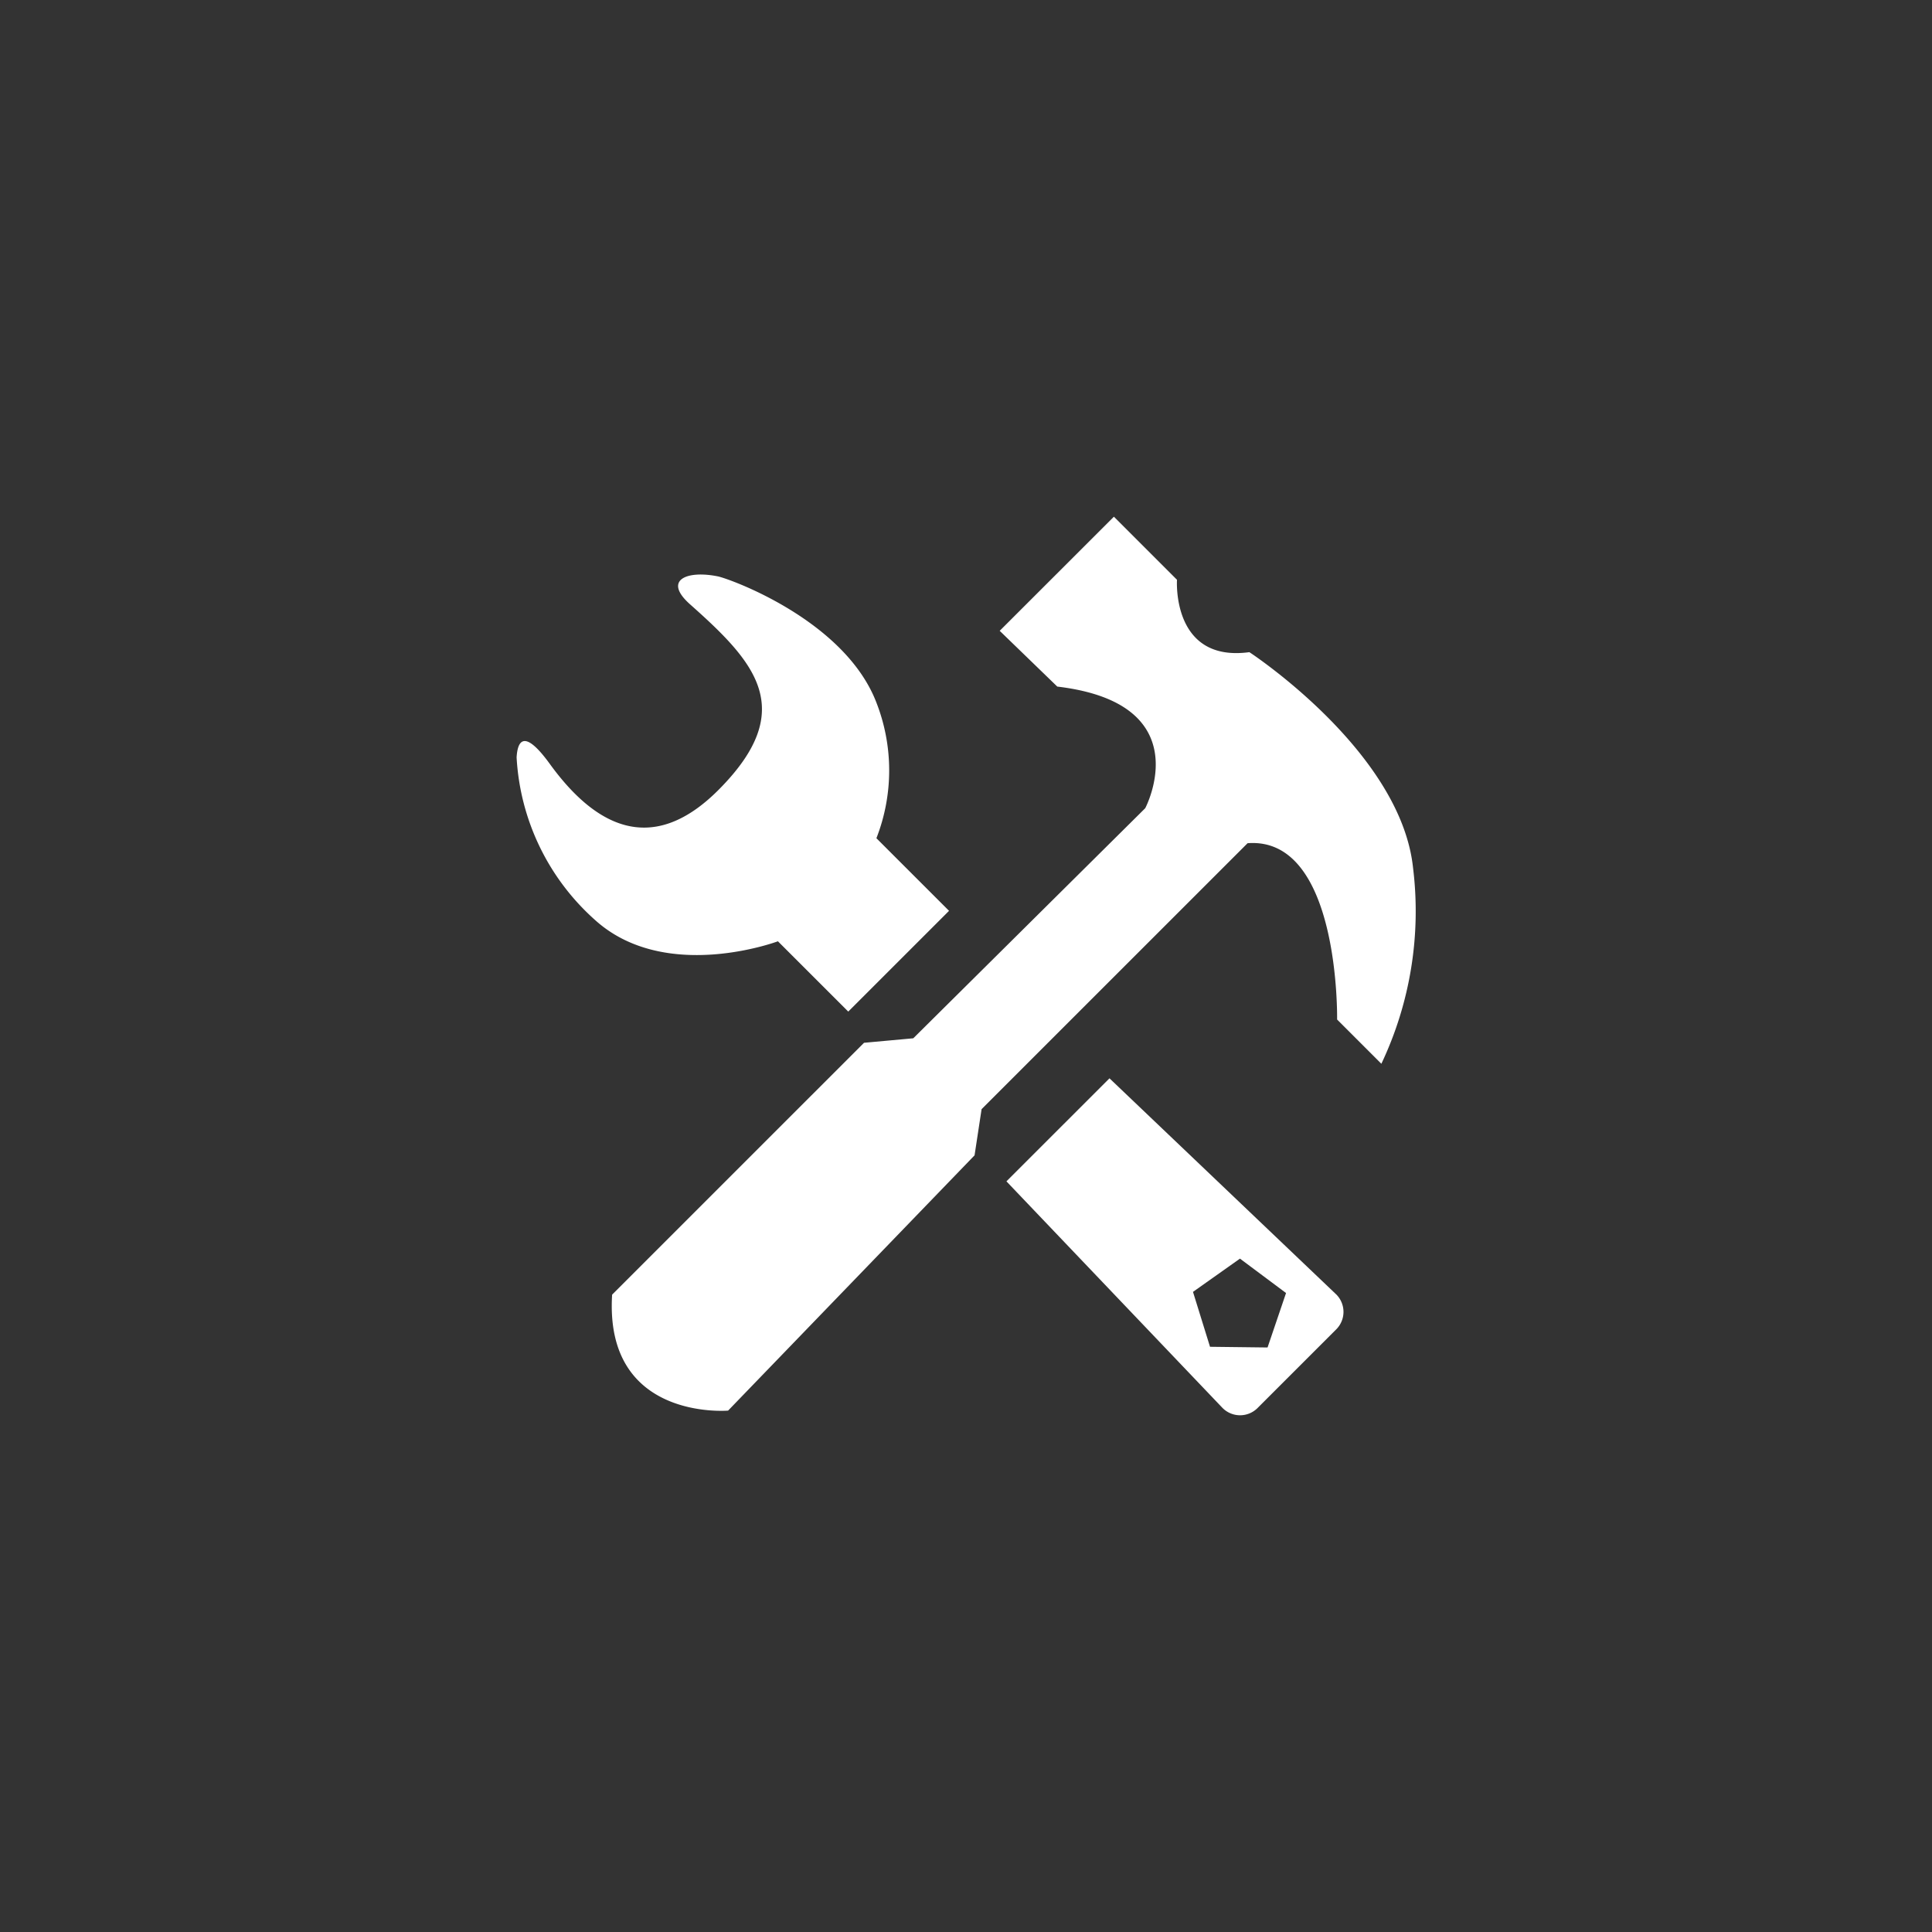<svg xmlns="http://www.w3.org/2000/svg" width="86" height="86" viewBox="0 0 86 86">
  <rect x="0" y="0" width="86" height="86" fill="#333333" stroke="none"/>
<defs>
    <style>
      .cls-1 {
        fill: #fff;
        fill-rule: evenodd;
      }
    </style>
  </defs>
  <path id="icon_menu_wxsb" class="cls-1" d="M108.584,377l2.808,2.808s-0.248,3.692,3.222,3.222c0,0,6.723,4.394,7.284,9.585a15.838,15.838,0,0,1-1.409,8.737l-1.97-1.97s0.141-8.161-3.985-7.848l-11.84,11.838-0.313,2.056L91.41,416.791s-5.516.474-5.162-5.162l11.213-11.211,2.192-.2,10.325-10.242s2.465-4.656-3.915-5.414L103.5,382.08ZM98.012,391.312l3.233,3.232-4.486,4.485L93.628,395.9s-5.005,1.878-8.132-.94a10.461,10.461,0,0,1-3.5-7.247c0.04-.676.293-1.348,1.49,0.308,1.9,2.612,4.45,4.228,7.531,1.106,3.526-3.565,1.586-5.661-1.3-8.226-1.227-1.091-.131-1.525,1.243-1.243,0.55,0.116,5.612,1.945,7.036,5.576A8.3,8.3,0,0,1,98.012,391.312Zm20.461,20.3L108.387,402l-4.587,4.586,9.617,10.085a1.1,1.1,0,0,0,1.566,0l3.495-3.494a1.1,1.1,0,0,0,0-1.561h0Zm-5.611,2.338-0.758-2.444,2.091-1.48,2.051,1.531-0.823,2.424Z" transform="translate(-59 -354)"/>
</svg>
